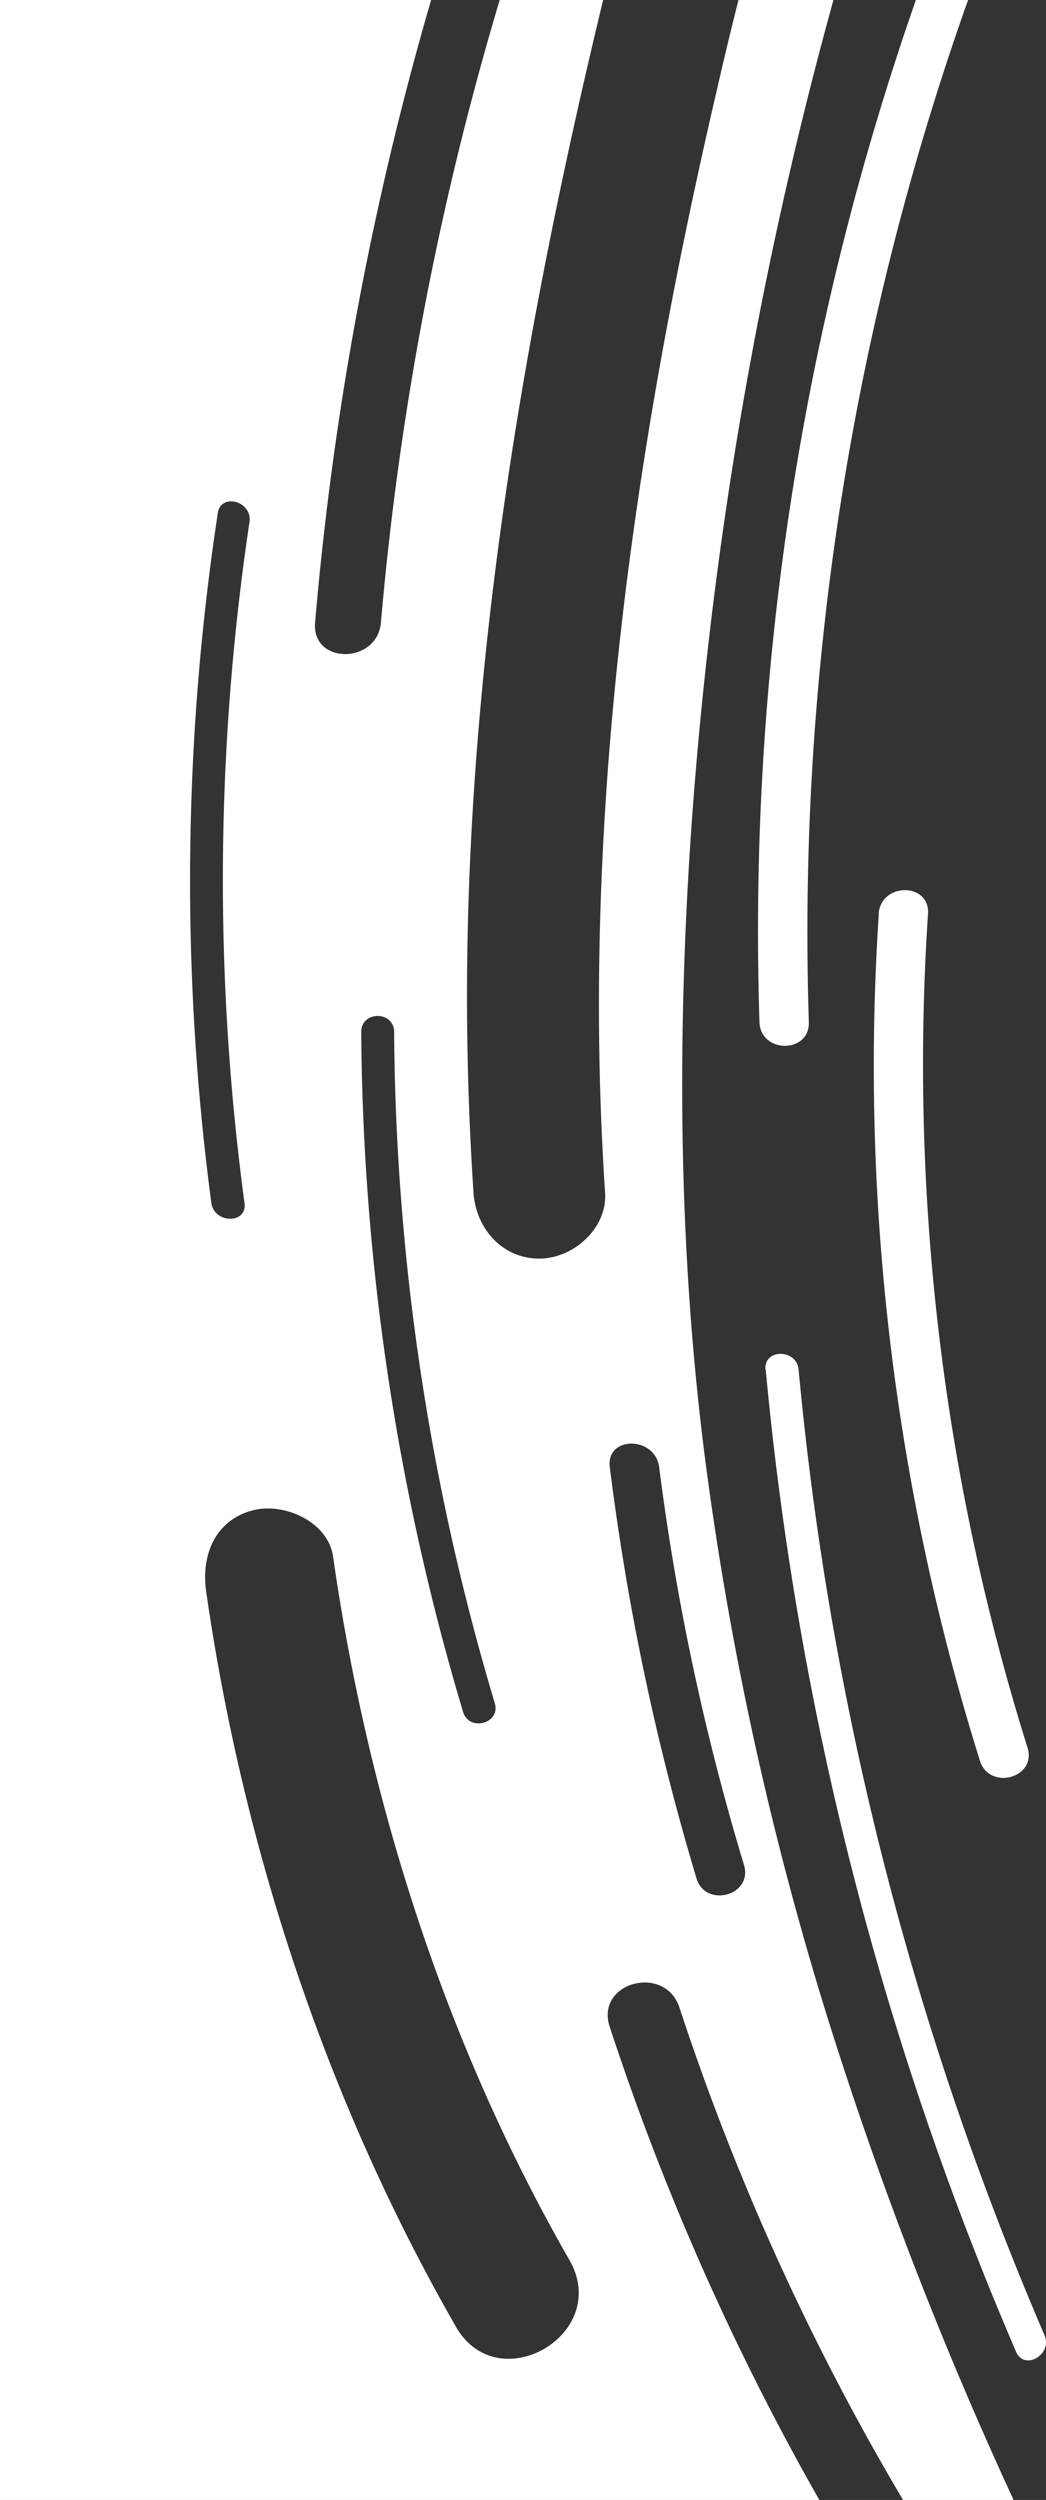 <svg xmlns="http://www.w3.org/2000/svg" viewBox="0 0 189.25 452"><rect x="0" y="0" width="189.25" height="452" fill="#333333" stroke="none"/><defs><style>.cls-1{fill:#fff;}</style></defs><title>hero-mask</title><g id="Layer_2" data-name="Layer 2"><g id="Layer_1-2" data-name="Layer 1"><g id="Layer_1-2-2" data-name="Layer 1-2"><path class="cls-1" d="M122.94,363a449.61,449.61,0,0,0,40.45,89h20a719.57,719.57,0,0,1-31.59-80.67,599.86,599.86,0,0,1-24.32-108.26c-4.73-37.3-5-75-2.46-112.48A764.26,764.26,0,0,1,150.79,0H133.61q-2,7.92-3.81,15.85c-15.28,65.51-24.8,132.42-20.32,199.8.43,6.45-5.79,11.91-11.9,11.91-6.74,0-11.48-5.49-11.91-11.91a537.34,537.34,0,0,1-.7-58.16C87.18,104.25,96.64,51.74,109.12,0H90.41A562,562,0,0,0,68.92,112.55c-.66,7.59-12.57,7.64-11.91,0A578.71,578.71,0,0,1,78,0H0V452H148.24a467,467,0,0,1-37.93-85.56C107.67,358.4,120.32,355,122.94,363ZM71.31,186.56v0A432.54,432.54,0,0,0,89.52,307.93c1.11,3.68-4.64,5.24-5.74,1.58A438.16,438.16,0,0,1,65.36,186.6C65.33,182.72,71.28,182.73,71.31,186.56ZM39.4,92.8c.56-3.78,6.3-2.16,5.74,1.58a437.61,437.61,0,0,0-.9,123.15c.51,3.79-5.45,3.74-6,0A442.83,442.83,0,0,1,39.4,92.8ZM82.48,420.66C59.1,379.9,44,334.21,37.3,287.75c-.92-6.39,1.47-12.77,8.31-14.65,5.64-1.55,13.73,1.95,14.65,8.32,6.39,44.51,20.37,88.15,42.78,127.23C110.68,422,90.1,434,82.48,420.66Zm36.78-155.4a440.67,440.67,0,0,0,15.35,71.93c1.66,5.53-7,7.87-8.61,2.38a454.19,454.19,0,0,1-15.67-74.31C109.61,259.56,118.55,259.63,119.26,265.26Z"/><path class="cls-1" d="M138.54,247.62a585.62,585.62,0,0,0,45.3,177.59c1.51,3.5,6.64.48,5.14-3a576.76,576.76,0,0,1-44.49-174.58c-.35-3.78-6.31-3.82-6,0Z"/><path class="cls-1" d="M146.34,184.78c.19,5.75-8.75,5.73-8.93,0A510.44,510.44,0,0,1,165.71,0h9.44A503.45,503.45,0,0,0,146.34,184.78Z"/><path class="cls-1" d="M159,165.24a420.06,420.06,0,0,0,18.29,153.09c1.72,5.47,10.34,3.13,8.61-2.37a412.87,412.87,0,0,1-18-150.72c.38-5.74-8.55-5.72-8.93,0Z"/></g></g></g></svg>